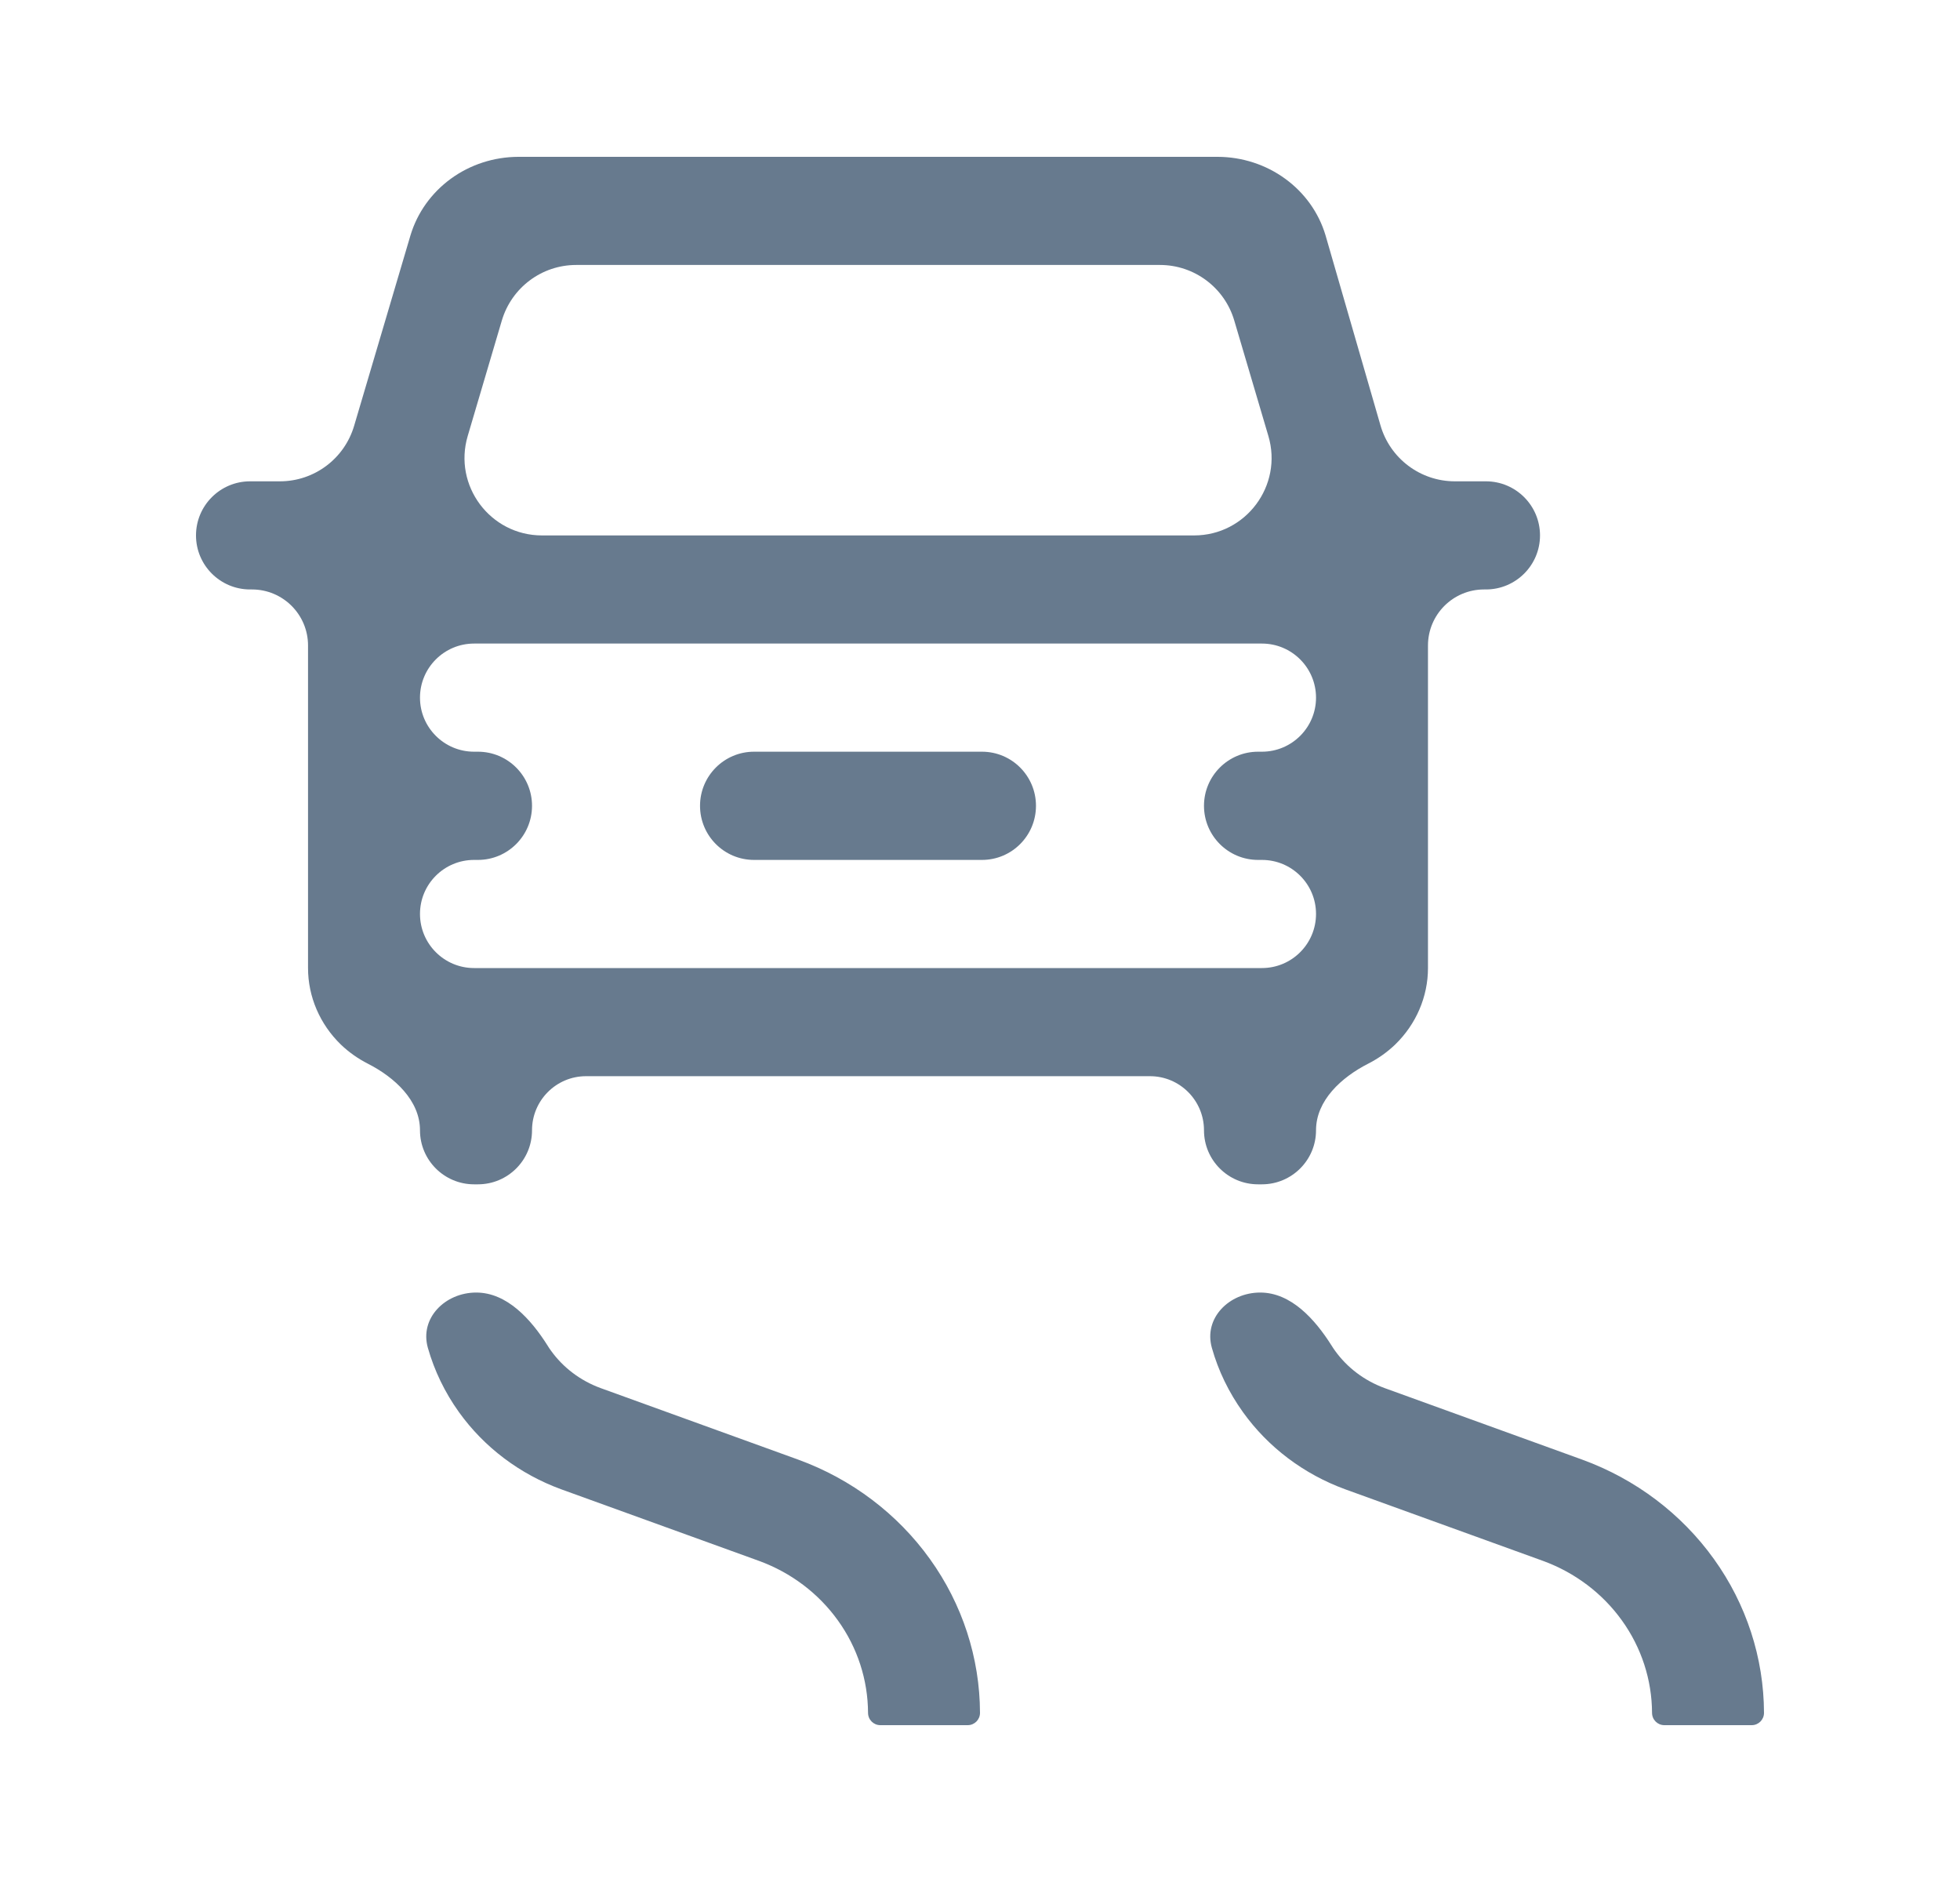<svg width="25" height="24" viewBox="0 0 25 24" fill="none" xmlns="http://www.w3.org/2000/svg">
<path d="M12.5 21.843C12.5 21.93 12.43 22 12.343 22H11.786H11.229C11.142 22 11.072 21.93 11.072 21.843C11.07 21.422 10.937 21.011 10.688 20.665C10.44 20.319 10.089 20.054 9.681 19.905L7.158 18.992C6.63 18.799 6.175 18.456 5.854 18.008C5.674 17.757 5.541 17.481 5.458 17.19C5.349 16.81 5.678 16.483 6.074 16.483C6.467 16.483 6.773 16.825 6.983 17.157C6.997 17.18 7.011 17.202 7.027 17.223C7.183 17.441 7.404 17.607 7.66 17.701L10.182 18.614C10.862 18.862 11.447 19.304 11.861 19.881C12.275 20.457 12.498 21.142 12.5 21.843ZM22.5 21.843C22.5 21.93 22.43 22 22.343 22H21.229C21.142 22 21.072 21.93 21.072 21.843C21.07 21.422 20.937 21.011 20.688 20.665C20.44 20.319 20.089 20.054 19.681 19.905L17.158 18.992C16.63 18.799 16.175 18.456 15.854 18.008C15.674 17.757 15.54 17.481 15.458 17.19C15.349 16.81 15.678 16.483 16.074 16.483C16.468 16.483 16.773 16.825 16.983 17.157C16.997 17.18 17.012 17.202 17.027 17.223C17.183 17.441 17.404 17.607 17.66 17.701L20.182 18.614C20.862 18.862 21.447 19.304 21.861 19.881C22.275 20.457 22.498 21.142 22.5 21.843ZM8.929 10.276C8.929 9.895 9.237 9.586 9.618 9.586H12.525C12.906 9.586 13.214 9.895 13.214 10.276C13.214 10.657 12.906 10.966 12.525 10.966H9.618C9.237 10.966 8.929 10.657 8.929 10.276Z" fill="#677A8E"/>
<path d="M18.557 6.138C18.117 6.138 17.73 5.847 17.608 5.424L16.907 3C16.821 2.712 16.64 2.459 16.392 2.279C16.145 2.099 15.843 2.001 15.533 2H6.61C6.3 2.001 5.998 2.099 5.751 2.279C5.503 2.46 5.323 2.712 5.236 3L4.517 5.43C4.393 5.85 4.008 6.138 3.57 6.138H3.19C2.809 6.138 2.5 6.447 2.5 6.828C2.5 7.208 2.809 7.517 3.19 7.517H3.214C3.609 7.517 3.929 7.837 3.929 8.232V12.345C3.929 12.71 4.08 13.061 4.347 13.32C4.45 13.419 4.567 13.501 4.693 13.565C5.032 13.738 5.357 14.033 5.357 14.414C5.357 14.794 5.666 15.103 6.047 15.103H6.096C6.477 15.103 6.786 14.795 6.786 14.414C6.786 14.033 7.095 13.724 7.475 13.724H14.668C15.048 13.724 15.357 14.033 15.357 14.414C15.357 14.795 15.666 15.103 16.047 15.103H16.096C16.477 15.103 16.786 14.794 16.786 14.414C16.786 14.033 17.111 13.738 17.45 13.565C17.576 13.501 17.693 13.419 17.796 13.32C18.063 13.061 18.214 12.71 18.214 12.345V8.232C18.214 7.837 18.534 7.517 18.929 7.517H18.953C19.334 7.517 19.643 7.208 19.643 6.828C19.643 6.447 19.334 6.138 18.953 6.138H18.557ZM6.401 4.087C6.526 3.667 6.911 3.379 7.349 3.379H14.796C15.233 3.379 15.619 3.667 15.743 4.087L16.178 5.559C16.366 6.192 15.891 6.828 15.231 6.828H6.913C6.253 6.828 5.778 6.192 5.966 5.559L6.401 4.087ZM16.786 8.897C16.786 9.277 16.477 9.586 16.096 9.586H16.047C15.666 9.586 15.357 9.895 15.357 10.276C15.357 10.657 15.666 10.966 16.047 10.966H16.096C16.477 10.966 16.786 11.274 16.786 11.655C16.786 12.036 16.477 12.345 16.096 12.345H6.047C5.666 12.345 5.357 12.036 5.357 11.655C5.357 11.274 5.666 10.966 6.047 10.966H6.096C6.477 10.966 6.786 10.657 6.786 10.276C6.786 9.895 6.477 9.586 6.096 9.586H6.047C5.666 9.586 5.357 9.277 5.357 8.897C5.357 8.516 5.666 8.207 6.047 8.207H16.096C16.477 8.207 16.786 8.516 16.786 8.897Z" fill="#677A8E"/>
</svg>
